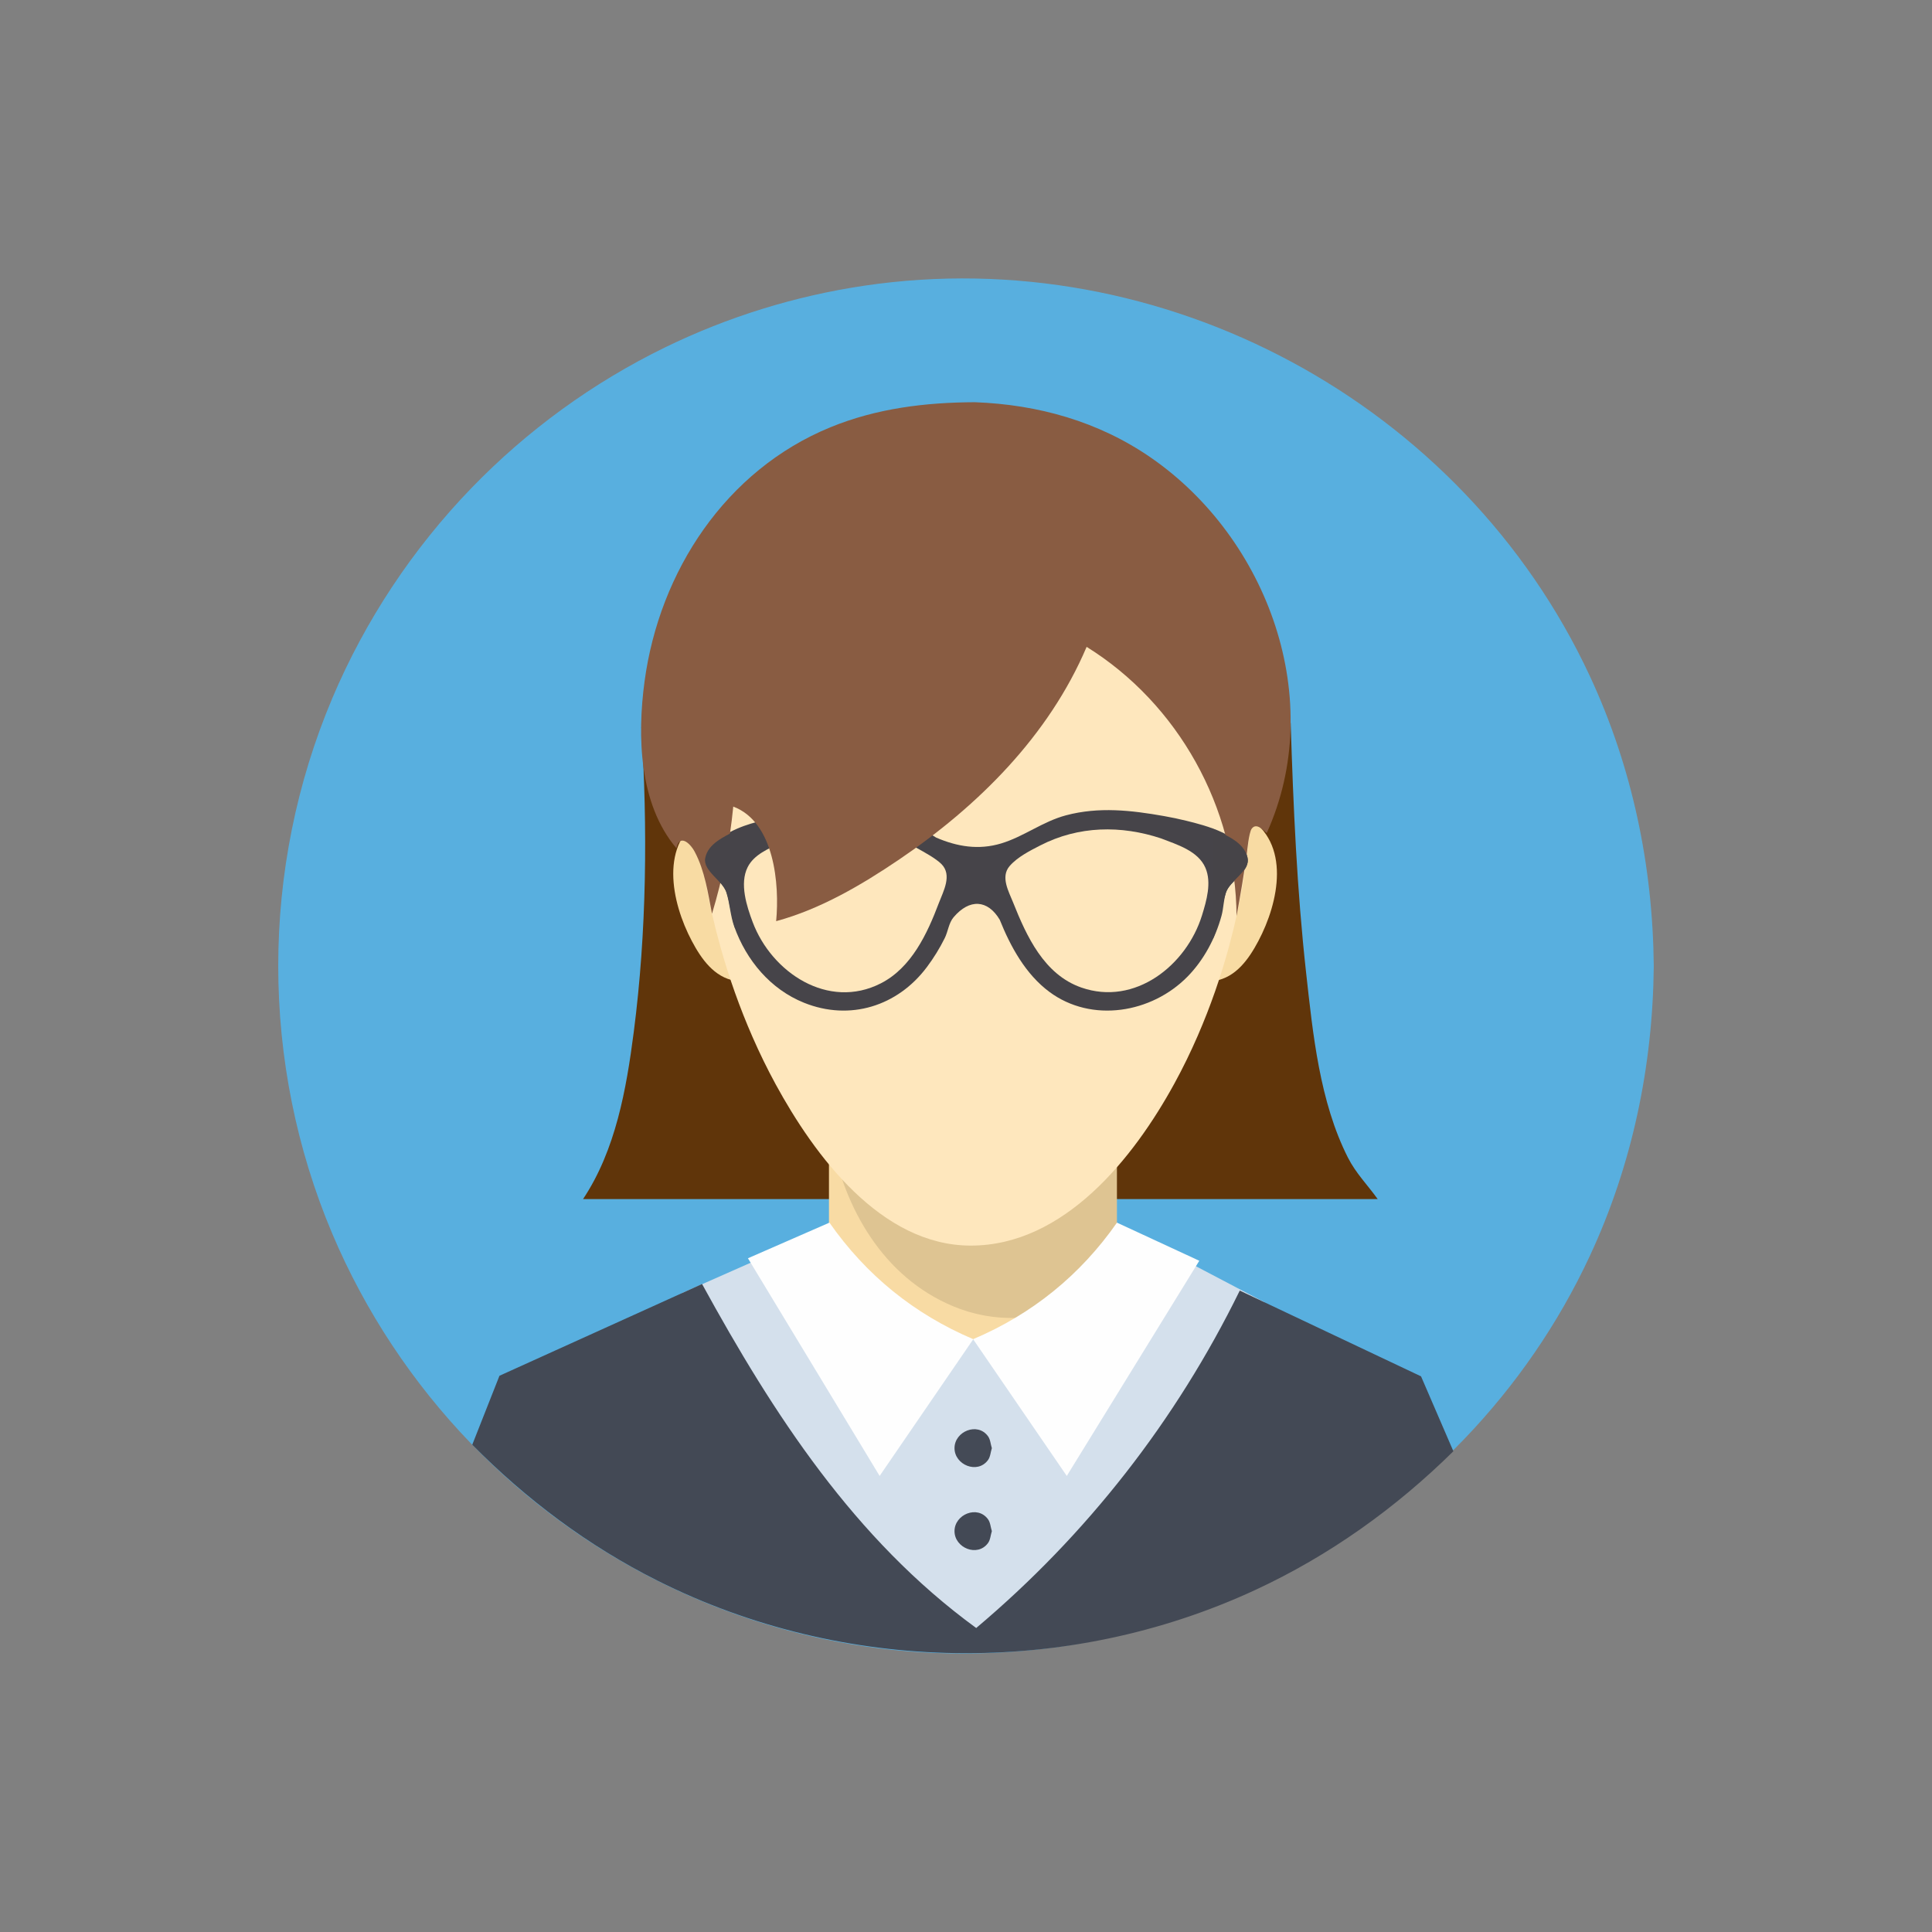 <?xml version="1.0" ?>
<svg xmlns="http://www.w3.org/2000/svg" version="1.1" width="224" height="224">
  <rect width="100%" height="100%" fill="#808080" stroke="none"/>
  <defs/>
  <g>
    <path d="M 191.741 111.999 C 191.741 111.999 191.741 111.999 191.741 111.999 C 191.634 123.62 189.244 135.058 184.329 145.615 C 169.563 177.332 134.814 196.0 100.215 190.876 C 92.207 189.69 84.39 187.27 77.112 183.724 C 68.742 179.645 61.107 174.088 54.639 167.392 C 47.836 160.348 42.341 152.057 38.525 143.037 C 34.382 133.239 32.259 122.634 32.259 111.999 C 32.259 101.363 34.382 90.758 38.525 80.96 C 42.341 71.94 47.836 63.65 54.639 56.606 C 61.107 49.91 68.742 44.354 77.112 40.276 C 84.39 36.729 92.207 34.309 100.215 33.123 C 134.813 28.0 169.563 46.666 184.329 78.382 C 189.244 88.939 191.634 100.377 191.741 111.999 C 191.741 111.999 191.741 111.999 191.741 111.999" stroke-width="0.0" fill="rgb(88, 175, 223)" opacity="1.0"/>
    <path d="M 149.642 83.837 C 149.643 83.837 149.643 83.837 149.645 83.837 C 149.948 93.495 150.367 103.162 151.432 112.772 C 152.218 119.86 153 127.747 156.283 134.218 C 157.205 136.035 158.563 137.394 159.732 139.023 C 129.022 139.023 98.311 139.023 67.601 139.023 C 71.381 133.344 72.623 126.284 73.482 119.632 C 74.986 107.985 75.094 96.006 74.358 84.287 C 99.453 84.137 124.547 83.987 149.642 83.837" stroke-width="0.0" fill="rgb(96, 53, 10)" opacity="1.0"/>
    <path d="M 127.462 140.93 C 133.844 144.282 140.226 147.635 146.609 150.987 C 142.001 160.634 137.393 170.282 132.786 179.929 C 126.237 183.446 119.687 186.962 113.138 190.479 C 106.364 186.737 99.59 182.995 92.816 179.254 C 88.231 169.479 83.645 159.705 79.059 149.93 C 85.257 147.189 91.457 144.447 97.655 141.705 C 107.59 141.447 117.527 141.189 127.462 140.93" stroke-width="0.0" fill="rgb(212, 224, 236)" opacity="1.0"/>
    <path d="M 81.574 94.666 C 81.574 94.666 81.574 94.666 81.574 94.666 C 82.073 101.167 83.291 107.498 85.238 113.719 C 85.238 113.719 85.238 113.719 85.238 113.719 C 82.803 113.305 81.313 111.182 80.216 109.11 C 77.816 104.581 76.409 97.719 81.574 94.666 C 81.574 94.666 81.574 94.666 81.574 94.666" stroke-width="0.0" fill="rgb(248, 219, 163)" opacity="1.0"/>
    <path d="M 144.532 94.664 C 144.532 94.664 144.532 94.664 144.532 94.664 C 149.7 97.717 148.296 104.578 145.894 109.11 C 144.797 111.182 143.307 113.305 140.872 113.719 C 140.872 113.719 140.872 113.719 140.872 113.719 C 142.819 107.497 144.037 101.165 144.532 94.664 C 144.532 94.664 144.532 94.664 144.532 94.664" stroke-width="0.0" fill="rgb(248, 219, 163)" opacity="1.0"/>
    <path d="M 96.112 132.077 C 107.236 132.149 118.36 132.221 129.483 132.293 C 129.483 139.991 129.483 147.689 129.483 155.387 C 118.36 155.314 107.236 155.241 96.112 155.168 C 96.112 147.471 96.112 139.774 96.112 132.077" stroke-width="0.0" fill="rgb(248, 219, 164)" opacity="1.0"/>
    <path d="M 81.399 148.871 C 81.399 148.871 81.399 148.871 81.399 148.871 C 89.668 163.964 99.084 178.479 113.184 188.754 C 113.184 188.754 113.184 188.754 113.184 188.754 C 126.018 177.94 136.357 164.703 143.741 149.633 C 150.746 152.947 157.752 156.262 164.758 159.576 C 166.008 162.471 167.258 165.365 168.508 168.26 C 161.8 174.879 154.115 180.365 145.555 184.337 C 123.673 194.486 97.794 194.087 76.235 183.266 C 68.224 179.245 61.044 173.877 54.755 167.504 C 55.806 164.839 56.857 162.174 57.908 159.51 C 65.738 155.963 73.569 152.418 81.399 148.871" stroke-width="0.0" fill="rgb(67, 73, 85)" opacity="1.0"/>
    <path d="M 114.998 167.902 C 114.998 167.902 114.998 167.902 114.998 167.902 C 114.848 168.363 114.835 168.895 114.548 169.286 C 113.329 170.947 110.668 169.843 110.668 167.902 C 110.668 165.959 113.328 164.852 114.548 166.515 C 114.835 166.907 114.848 167.439 114.998 167.902 C 114.998 167.902 114.998 167.902 114.998 167.902" stroke-width="0.0" fill="rgb(68, 74, 86)" opacity="1.0"/>
    <path d="M 114.998 177.525 C 114.998 177.525 114.998 177.525 114.998 177.525 C 114.848 177.987 114.835 178.518 114.548 178.91 C 113.329 180.57 110.668 179.467 110.668 177.525 C 110.668 175.583 113.328 174.475 114.548 176.139 C 114.835 176.531 114.848 177.063 114.998 177.525 C 114.998 177.525 114.998 177.525 114.998 177.525" stroke-width="0.0" fill="rgb(67, 73, 85)" opacity="1.0"/>
    <path d="M 96.346 131.815 C 107.394 131.986 118.442 132.158 129.489 132.329 C 129.489 135.409 129.489 138.489 129.489 141.569 C 129.512 143.443 129.692 146.532 128.577 148.157 C 127.89 149.16 126.275 150.075 125.244 150.675 C 120.732 153.299 115.275 153.439 110.498 151.445 C 102.404 148.067 97.878 140.106 96.346 131.815 C 96.346 131.815 96.346 131.815 96.346 131.815" stroke-width="0.0" fill="rgb(222, 196, 146)" opacity="1.0"/>
    <path d="M 96.168 141.755 C 96.168 141.755 96.168 141.755 96.168 141.755 C 100.423 147.845 106.006 152.37 112.846 155.268 C 109.227 160.553 105.606 165.838 101.986 171.123 C 96.896 162.711 91.807 154.299 86.717 145.886 C 89.867 144.509 93.018 143.132 96.168 141.755" stroke-width="0.0" fill="rgb(254, 254, 254)" opacity="1.0"/>
    <path d="M 112.552 54.622 C 112.552 54.622 112.552 54.622 112.552 54.622 C 116.819 54.702 121.027 55.181 125.068 56.623 C 127.236 57.397 129.313 58.422 131.23 59.699 C 144.724 68.688 146.565 87.048 144.22 101.738 C 143.797 104.387 143.23 107.013 142.53 109.604 C 141.564 113.182 140.344 116.693 138.866 120.092 C 138.051 121.968 137.156 123.809 136.174 125.604 C 131.458 134.23 123.398 144.417 112.555 144.418 C 102.118 144.419 94.398 133.917 89.932 125.715 C 88.959 123.928 88.067 122.096 87.25 120.232 C 85.767 116.846 84.528 113.352 83.53 109.792 C 82.806 107.213 82.21 104.597 81.75 101.957 C 79.216 87.383 80.514 68.839 93.938 59.73 C 95.833 58.444 97.893 57.413 100.046 56.636 C 104.08 55.179 108.287 54.703 112.552 54.622 C 112.552 54.622 112.552 54.622 112.552 54.622" stroke-width="0.0" fill="rgb(254, 231, 189)" opacity="1.0"/>
    <path d="M 129.503 141.755 C 132.684 143.228 135.866 144.702 139.048 146.175 C 133.927 154.491 128.806 162.807 123.685 171.123 C 120.065 165.838 116.444 160.553 112.824 155.268 C 119.664 152.369 125.248 147.845 129.503 141.755 C 129.503 141.755 129.503 141.755 129.503 141.755" stroke-width="0.0" fill="rgb(254, 254, 254)" opacity="1.0"/>
    <path d="M 94.448 94.161 C 94.45 94.161 94.451 94.161 94.452 94.161 C 99.312 93.504 103.71 94.352 107.976 96.768 C 108.164 96.882 108.351 96.996 108.537 97.11 C 110.982 98.166 113.47 98.576 116.074 97.791 C 118.709 96.997 120.891 95.247 123.595 94.529 C 127.403 93.518 131.161 93.943 134.989 94.622 C 135.847 94.774 136.7 94.953 137.546 95.162 C 139.626 95.675 144.391 96.833 144.662 99.657 C 144.807 101.167 142.579 102.106 142.129 103.518 C 141.856 104.374 141.865 105.3 141.628 106.167 C 140.919 108.767 139.581 111.298 137.685 113.229 C 133.528 117.464 126.575 118.643 121.663 114.997 C 118.91 112.954 117.159 109.749 115.91 106.634 C 115.91 106.634 115.91 106.634 115.91 106.634 C 114.519 104.297 112.408 104.173 110.561 106.347 C 109.993 107.017 109.924 107.987 109.532 108.773 C 108.945 109.952 108.252 111.077 107.462 112.13 C 104.068 116.656 98.548 118.403 93.219 116.261 C 89.327 114.696 86.54 111.347 85.137 107.452 C 84.672 106.16 84.629 104.804 84.232 103.52 C 83.653 101.654 80.609 100.582 82.245 98.441 C 84.794 95.104 90.735 94.713 94.448 94.161 C 94.448 94.161 94.448 94.161 94.448 94.161" stroke-width="0.0" fill="rgb(70, 68, 73)" opacity="1.0"/>
    <path d="M 134.642 97.212 C 134.642 97.214 134.642 97.215 134.642 97.215 C 129.971 95.663 125.057 95.738 120.616 98.018 C 119.4 98.643 117.96 99.365 117.053 100.418 C 115.978 101.668 116.957 103.365 117.458 104.623 C 119.025 108.558 121.05 112.981 125.359 114.493 C 131.587 116.679 137.573 111.919 139.363 106.125 C 139.882 104.444 140.501 102.339 139.759 100.616 C 138.912 98.647 136.454 97.922 134.645 97.218 C 134.645 97.218 134.645 97.218 134.645 97.218 C 134.645 97.218 134.642 97.212 134.642 97.212" stroke-width="0.0" fill="rgb(254, 231, 189)" opacity="1.0"/>
    <path d="M 90.503 97.724 C 90.503 97.724 90.503 97.724 90.503 97.724 C 89.12 98.396 87.423 99.07 86.685 100.54 C 85.725 102.453 86.576 105.075 87.272 106.924 C 89.465 112.746 96.014 117.131 102.125 114.011 C 105.679 112.197 107.512 108.248 108.851 104.702 C 109.369 103.333 110.429 101.464 109.151 100.178 C 108.507 99.53 107.1 98.769 106.395 98.375 C 101.359 95.559 95.755 95.497 90.503 97.724 C 90.503 97.724 90.503 97.724 90.503 97.724" stroke-width="0.0" fill="rgb(254, 231, 189)" opacity="1.0"/>
    <path d="M 113.024 46.633 C 113.024 46.633 113.024 46.633 113.024 46.633 C 120.364 46.906 127.381 48.867 133.463 53.077 C 147.022 62.463 153.843 81.2 146.868 96.585 C 146.868 96.585 146.868 96.585 146.868 96.585 C 146.525 96.342 145.702 95.313 145.127 96.078 C 144.789 96.529 144.594 98.745 144.565 98.95 C 144.223 101.378 143.815 103.797 143.368 106.208 C 143.368 106.208 143.368 106.208 143.368 106.208 C 143.293 93.621 136.612 81.602 125.986 74.998 C 125.986 74.998 125.986 74.998 125.986 74.998 C 121.602 85.308 113.399 93.463 104.222 99.672 C 99.866 102.619 95.103 105.417 89.988 106.801 C 89.988 106.801 89.988 106.801 89.988 106.801 C 90.396 102.53 89.79 95.317 85.016 93.516 C 85.016 93.516 85.016 93.516 85.016 93.516 C 84.603 97.755 83.787 101.862 82.551 105.938 C 82.551 105.938 82.551 105.938 82.551 105.938 C 82.077 103.519 81.724 100.976 80.55 98.762 C 79.999 97.722 78.771 96.657 78.425 98.342 C 78.425 98.342 78.425 98.342 78.425 98.342 C 74.078 93.21 73.876 85.331 74.732 78.996 C 76.456 66.235 84.14 54.515 96.276 49.54 C 101.627 47.346 107.281 46.656 113.024 46.633 C 113.024 46.633 113.024 46.633 113.024 46.633" stroke-width="0.0" fill="rgb(137, 92, 66)" opacity="1.0"/>
    <path d="M 140.636 96.095 C 140.636 96.095 140.636 96.095 140.636 96.095 C 142.082 96.834 144.195 97.575 144.64 99.414 C 145.011 100.95 142.58 102.09 142.139 103.484 C 141.568 105.29 141.385 107.075 140.636 108.865 C 140.636 104.609 140.636 100.352 140.636 96.095" stroke-width="0.0" fill="rgb(70, 68, 72)" opacity="1.0"/>
    <path d="M 85.233 96.32 C 85.233 100.098 85.233 103.876 85.233 107.653 C 84.77 106.293 84.681 104.823 84.243 103.487 C 83.798 102.126 81.481 100.965 81.764 99.491 C 82.09 97.792 83.932 97.054 85.233 96.32 C 85.233 96.32 85.233 96.32 85.233 96.32" stroke-width="0.0" fill="rgb(70, 68, 73)" opacity="1.0"/>
  </g>
</svg>
